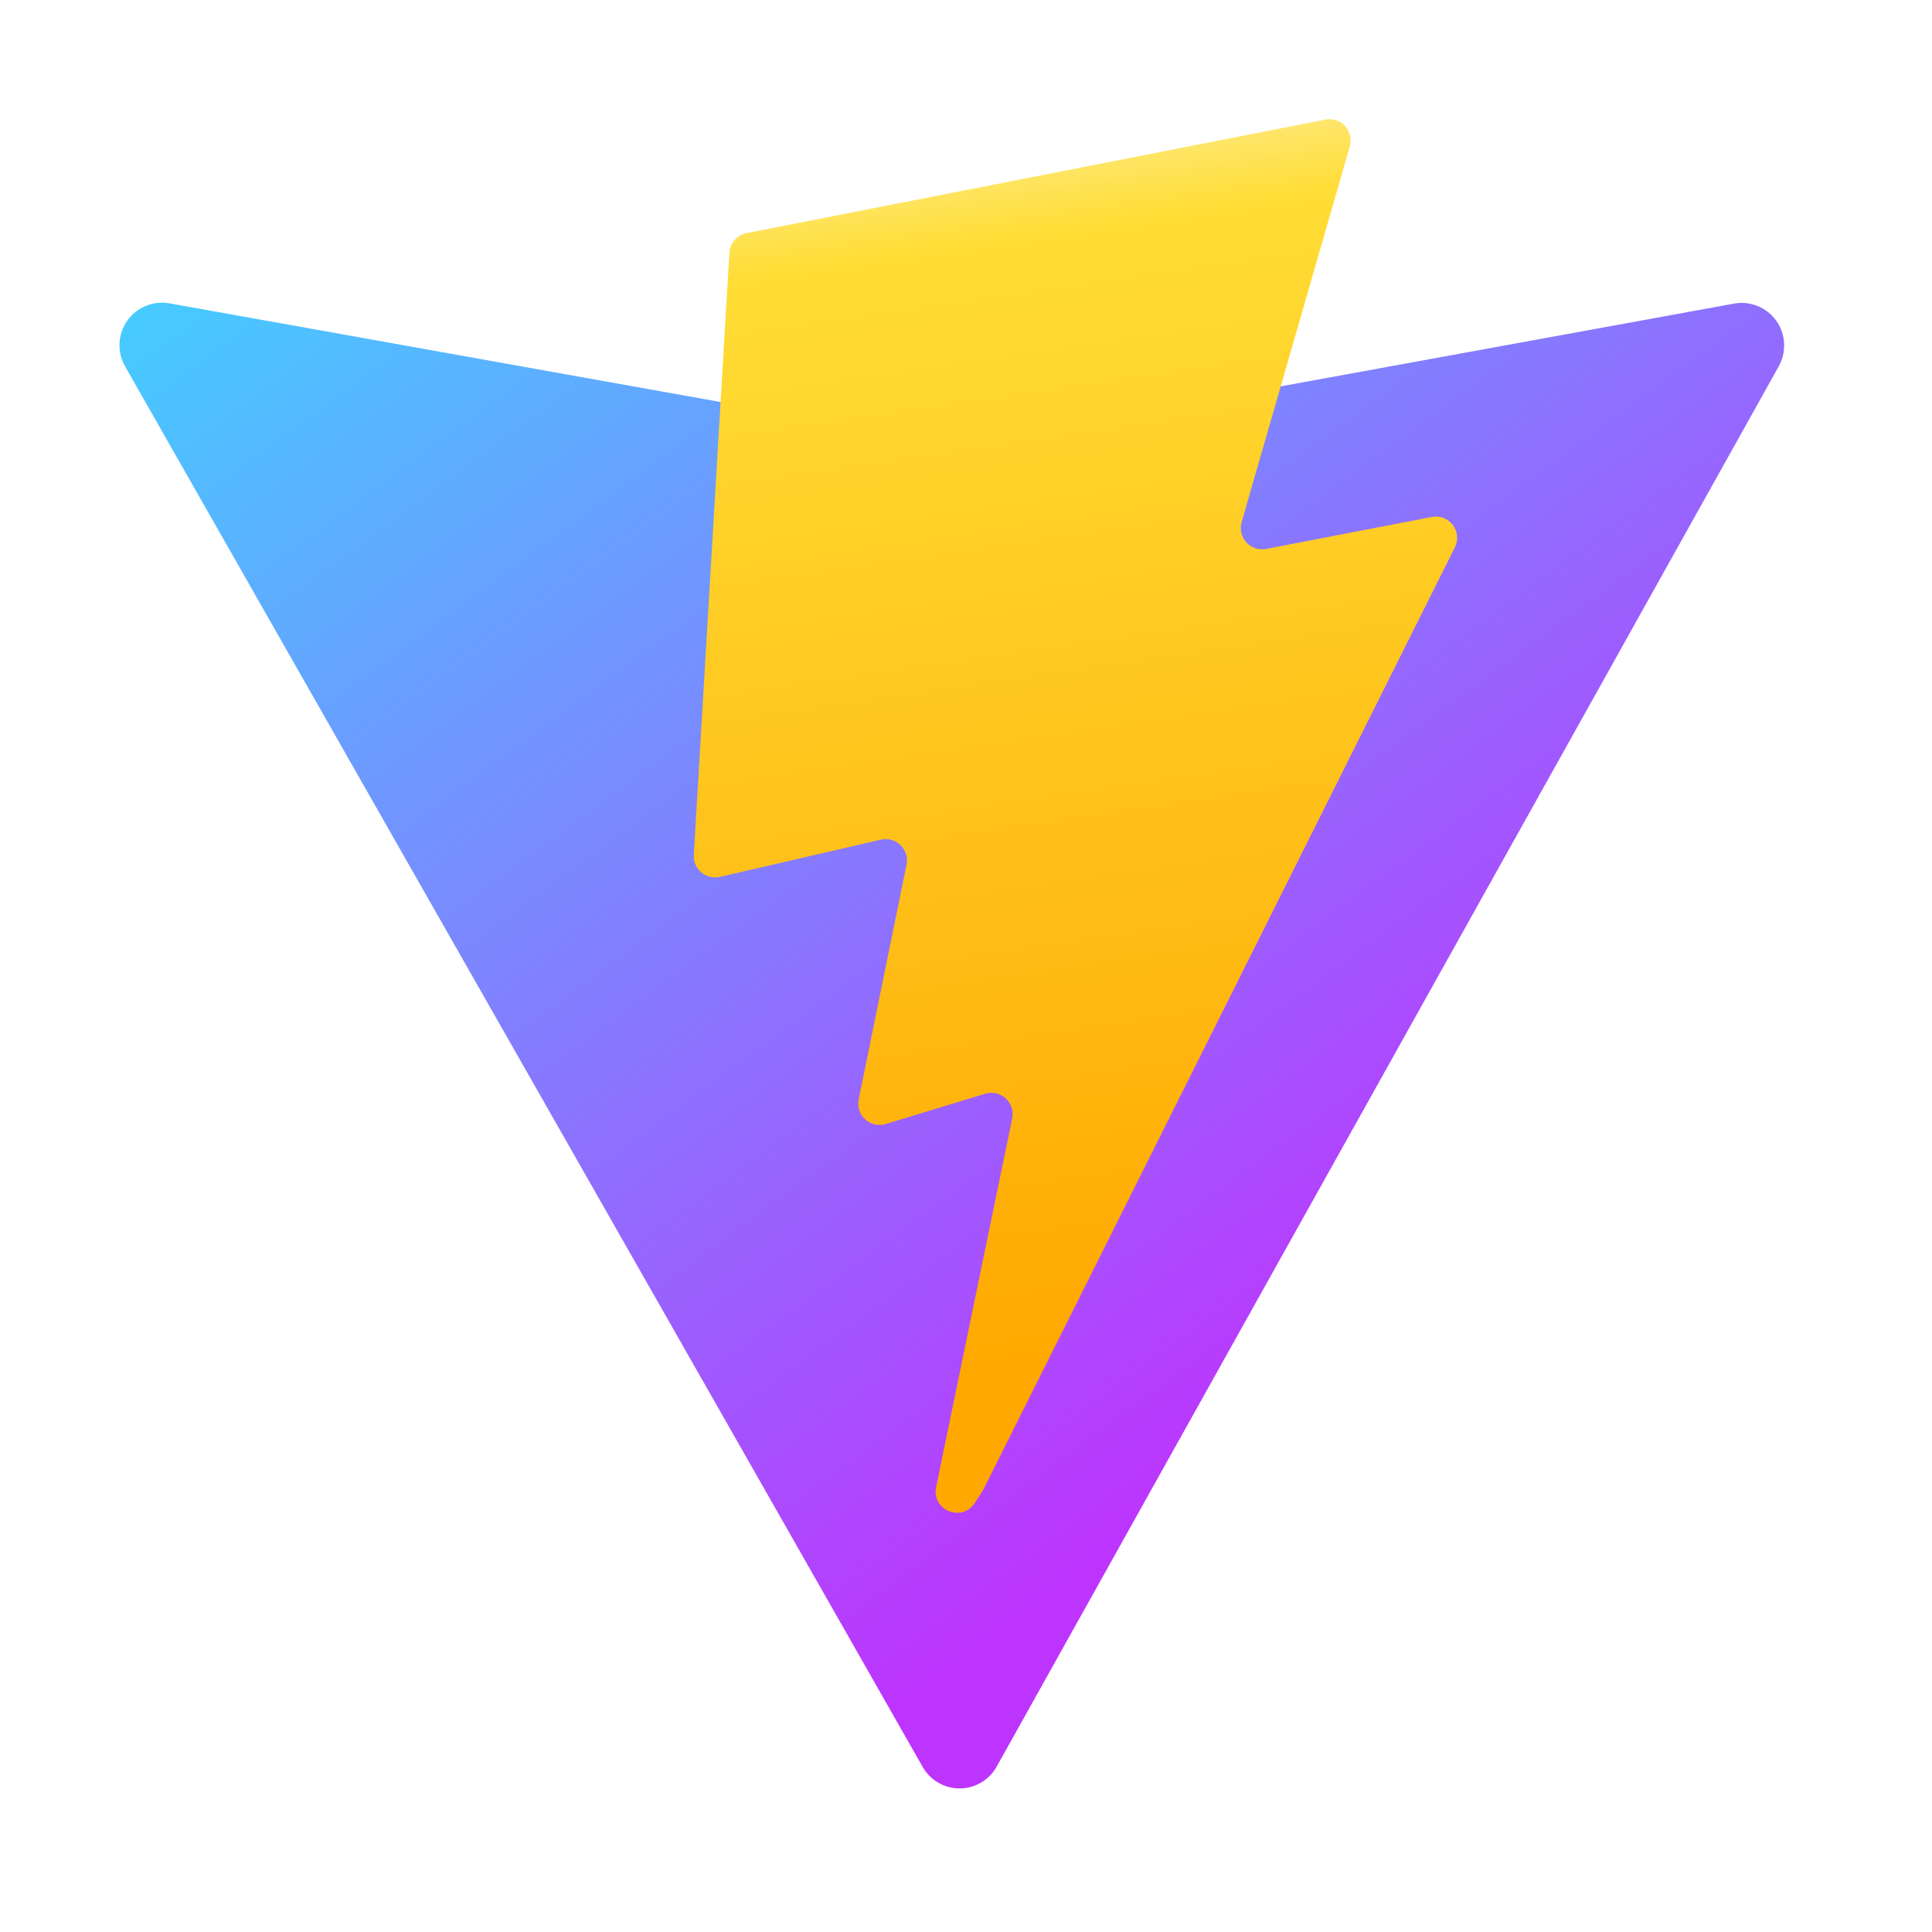 <svg width="56" height="56" viewBox="0 0 56 56" fill="none" xmlns="http://www.w3.org/2000/svg">
<path d="M51.559 10.616L28.889 51.206C28.783 51.397 28.628 51.556 28.44 51.667C28.252 51.779 28.037 51.837 27.819 51.838C27.601 51.839 27.386 51.782 27.197 51.672C27.008 51.563 26.852 51.405 26.744 51.215L3.625 10.619C3.509 10.415 3.453 10.183 3.464 9.948C3.475 9.714 3.553 9.488 3.688 9.296C3.823 9.105 4.01 8.955 4.227 8.866C4.444 8.777 4.681 8.752 4.912 8.793L27.606 12.856C27.75 12.882 27.898 12.882 28.042 12.856L50.262 8.8C50.492 8.758 50.729 8.783 50.945 8.87C51.162 8.958 51.349 9.105 51.485 9.295C51.621 9.486 51.7 9.71 51.713 9.944C51.726 10.177 51.673 10.41 51.559 10.614V10.616Z" fill="url(#paint0_linear_1544_1154)"/>
<path d="M38.413 3.467L21.639 6.757C21.505 6.783 21.383 6.854 21.293 6.957C21.203 7.06 21.15 7.19 21.142 7.327L20.11 24.779C20.105 24.875 20.122 24.971 20.159 25.059C20.197 25.147 20.255 25.225 20.328 25.287C20.401 25.349 20.488 25.393 20.581 25.415C20.674 25.438 20.771 25.438 20.864 25.417L25.534 24.337C25.634 24.314 25.739 24.316 25.839 24.344C25.938 24.372 26.029 24.424 26.103 24.497C26.177 24.569 26.231 24.659 26.261 24.758C26.292 24.856 26.297 24.961 26.276 25.062L24.889 31.866C24.867 31.971 24.873 32.08 24.907 32.181C24.94 32.283 24.999 32.374 25.078 32.446C25.157 32.518 25.253 32.568 25.357 32.592C25.461 32.615 25.57 32.611 25.672 32.58L28.556 31.702C28.658 31.671 28.767 31.667 28.871 31.69C28.976 31.714 29.072 31.764 29.151 31.836C29.23 31.908 29.289 32 29.322 32.102C29.355 32.204 29.361 32.312 29.339 32.417L27.133 43.104C26.995 43.772 27.883 44.137 28.254 43.565L28.501 43.181L42.171 15.865C42.223 15.762 42.244 15.647 42.234 15.532C42.223 15.418 42.18 15.308 42.111 15.217C42.041 15.125 41.948 15.055 41.841 15.014C41.733 14.972 41.617 14.962 41.504 14.984L36.696 15.912C36.593 15.931 36.486 15.924 36.386 15.891C36.286 15.858 36.196 15.799 36.125 15.721C36.054 15.643 36.005 15.548 35.981 15.445C35.957 15.343 35.96 15.236 35.989 15.134L39.125 4.242C39.155 4.14 39.157 4.033 39.133 3.93C39.109 3.827 39.059 3.731 38.988 3.653C38.917 3.575 38.826 3.517 38.726 3.484C38.625 3.451 38.518 3.444 38.414 3.465L38.413 3.467Z" fill="url(#paint1_linear_1544_1154)"/>
<defs>
<linearGradient id="paint0_linear_1544_1154" x1="3.06" y1="7.342" x2="31.321" y2="45.672" gradientUnits="userSpaceOnUse">
<stop stop-color="#41D1FF"/>
<stop offset="1" stop-color="#BD34FE"/>
</linearGradient>
<linearGradient id="paint1_linear_1544_1154" x1="26.3" y1="4.359" x2="31.416" y2="39.413" gradientUnits="userSpaceOnUse">
<stop stop-color="#FFEA83"/>
<stop offset="0.083" stop-color="#FFDD35"/>
<stop offset="1" stop-color="#FFA800"/>
</linearGradient>
</defs>
</svg>
